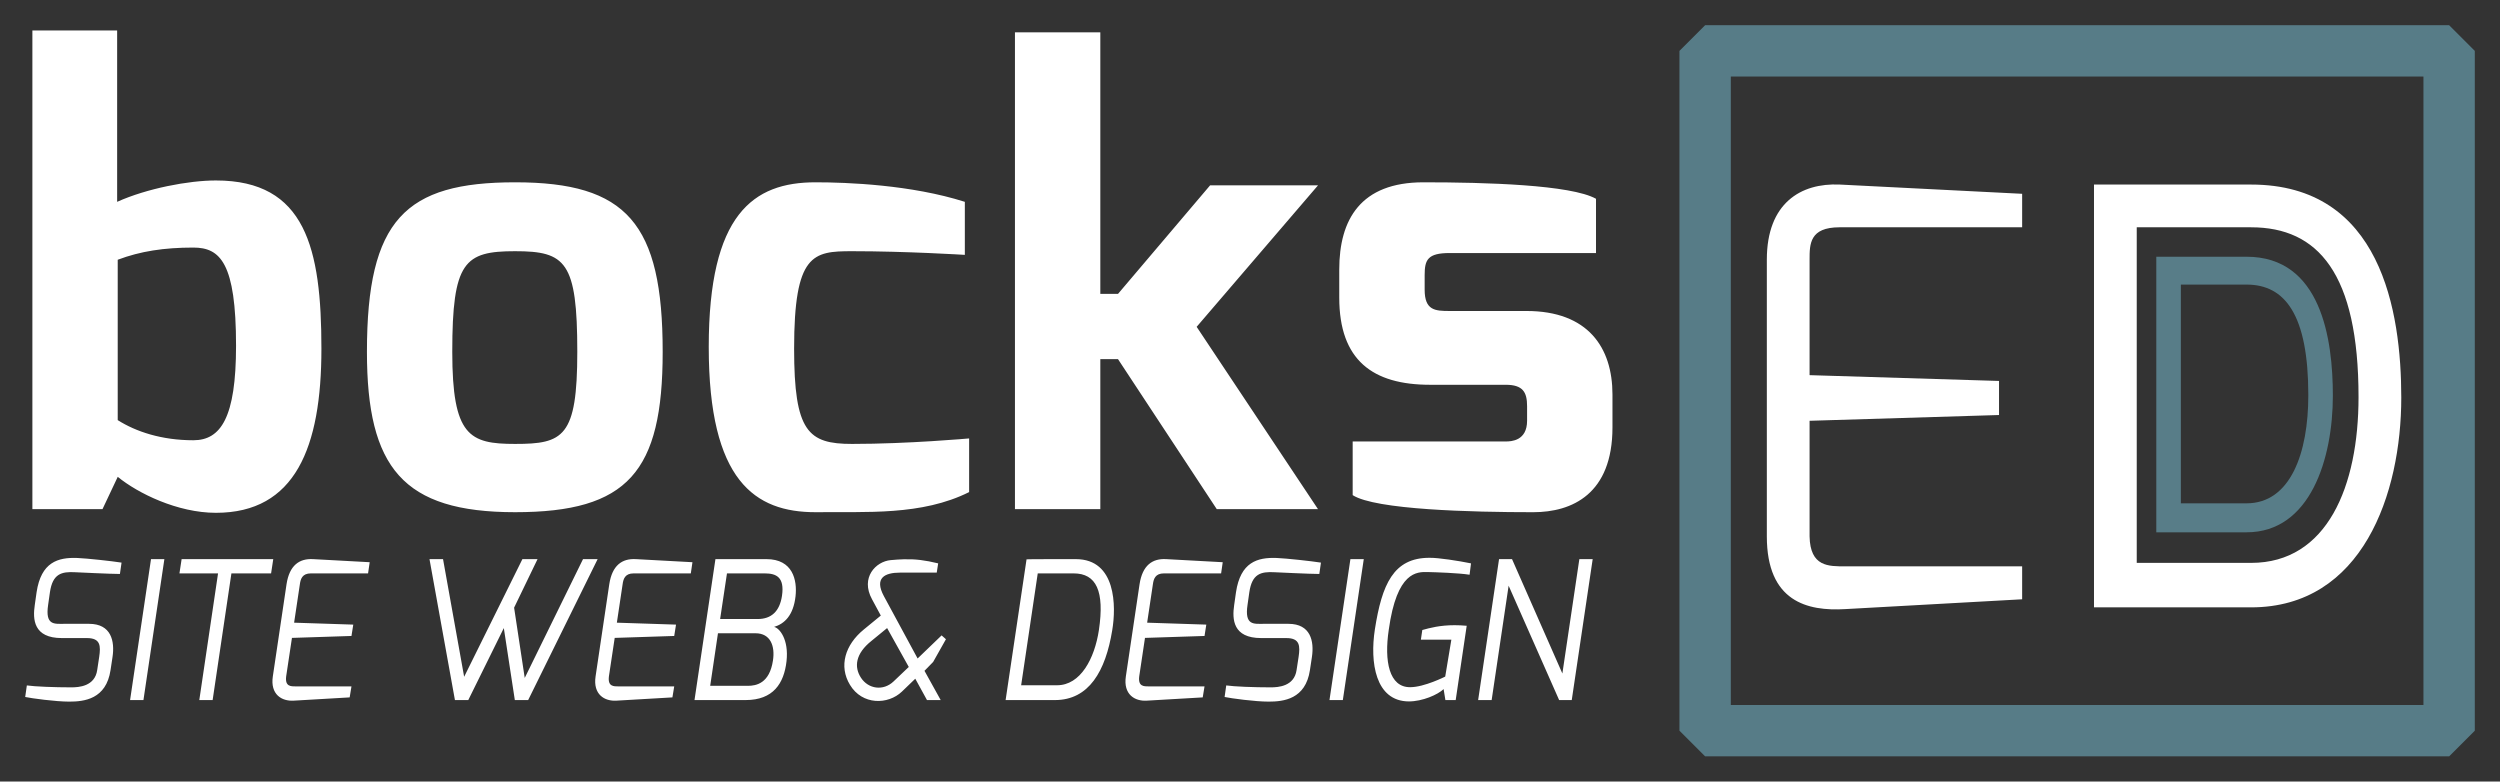 <?xml version="1.0" encoding="UTF-8" standalone="no"?>
<!-- Created with Inkscape (http://www.inkscape.org/) -->

<svg
   xmlns:dc="http://purl.org/dc/elements/1.1/"
   xmlns:cc="http://creativecommons.org/ns#"
   xmlns:rdf="http://www.w3.org/1999/02/22-rdf-syntax-ns#"
   xmlns:svg="http://www.w3.org/2000/svg"
   xmlns="http://www.w3.org/2000/svg"
   xmlns:sodipodi="http://sodipodi.sourceforge.net/DTD/sodipodi-0.dtd"
   xmlns:inkscape="http://www.inkscape.org/namespaces/inkscape"
   width="495.999"
   height="155.06"
   viewBox="0 0 495.999 155.06"
   id="svg2"
   version="1.1"
   inkscape:version="0.91 r13725"
   sodipodi:docname="dessin - Copie2.svg">
  <rect x="0" y="0" width="495.999" height="155.06" fill="#333333" stroke="none"/>
  <defs
     id="defs4" />
  <sodipodi:namedview
     id="base"
     pagecolor="#ffffff"
     bordercolor="#666666"
     borderopacity="1.0"
     inkscape:pageopacity="0.0"
     inkscape:pageshadow="2"
     inkscape:zoom="1.979899"
     inkscape:cx="233.38878"
     inkscape:cy="-10.835404"
     inkscape:document-units="px"
     inkscape:current-layer="g4169"
     showgrid="false"
     units="px"
     inkscape:window-width="1920"
     inkscape:window-height="1028"
     inkscape:window-x="-8"
     inkscape:window-y="-8"
     inkscape:window-maximized="1"
     fit-margin-top="5"
     fit-margin-left="5"
     fit-margin-right="5"
     fit-margin-bottom="5" />
  <g
     inkscape:groupmode="layer"
     id="layer5"
     inkscape:label="Copie de Calque 3"
     style="opacity:1"
     transform="translate(-54.005,-130.73)" />
  <g
     inkscape:groupmode="layer"
     id="layer2"
     inkscape:label="Calque 2"
     style="display:inline"
     transform="translate(-54.005,-130.73)">
    <rect
       style="opacity:0.99;fill:none;fill-opacity:1;stroke:#587d88;stroke-width:10.186;stroke-linecap:butt;stroke-linejoin:bevel;stroke-miterlimit:4;stroke-dasharray:none;stroke-opacity:1"
       id="rect4145"
       width="147.607"
       height="134.874"
       x="392.303"
       y="140.824"
       ry="3.882345e-015" />
  </g>
  <g
     inkscape:label="Calque 1"
     inkscape:groupmode="layer"
     id="layer1"
     transform="translate(-54.005,-783.093)"
     style="display:inline">
    <g
       id="g4156"
       transform="matrix(2.547,0,0,2.547,-195.329,-1162.785)"
       style="fill:#ffffff;fill-opacity:1">
      <path
         style="font-style:normal;font-variant:normal;font-weight:bold;font-stretch:normal;font-size:40px;line-height:125%;font-family:Exo;-inkscape-font-specification:'Exo, Bold';text-align:start;letter-spacing:0px;word-spacing:0px;writing-mode:lr-tb;text-anchor:start;fill:#ffffff;fill-opacity:1;stroke:none;stroke-width:1px;stroke-linecap:butt;stroke-linejoin:miter;stroke-opacity:1"
         d="m 100.416,114 0,37.287 5.461,0 1.188,-2.518 c 1.567,1.282 4.656,2.803 7.648,2.803 6.175,0 8.217,-5.082 8.217,-12.777 0,-7.838 -1.234,-13.111 -8.217,-13.111 -2.138,0 -5.368,0.619 -7.695,1.664 l 0,-13.348 -6.602,0 z m 76.537,0.143 0,37.145 6.65,0 0,-11.686 1.377,0 7.695,11.686 7.885,0 -9.453,-14.203 9.453,-11.02 -8.406,0 -7.174,8.455 -1.377,0 0,-20.377 -6.65,0 z m -38.936,11.684 c -8.55,0 -11.541,2.898 -11.541,13.205 0,9.025 2.801,12.492 11.541,12.492 8.787,0 11.496,-3.135 11.496,-12.492 0,-10.023 -2.804,-13.205 -11.496,-13.205 z m 23.396,0 c -4.845,0 -8.312,2.471 -8.312,12.826 0,10.45 3.61,12.871 8.312,12.871 3.942,-0.048 8.266,0.286 11.971,-1.566 l 0,-4.18 c 0,0 -4.751,0.428 -9.121,0.428 -3.42,0 -4.512,-0.95 -4.512,-7.41 0,-7.41 1.472,-7.602 4.512,-7.602 4.228,0 8.787,0.285 8.787,0.285 l 0,-4.131 c -4.18,-1.33 -9.167,-1.521 -11.637,-1.521 z m 47.357,0 c -4.893,0 -6.555,2.898 -6.555,6.793 l 0,2.186 c 0,4.893 2.613,6.793 7.078,6.793 l 5.891,0 c 1.33,0 1.662,0.57 1.662,1.662 l 0,1.139 c 0,1.567 -1.235,1.615 -1.662,1.615 l -11.924,0 0,4.18 c 1.758,1.14 9.263,1.33 14.061,1.33 3.04,0 6.176,-1.424 6.176,-6.602 l 0,-2.564 c 0,-3.658 -1.9,-6.508 -6.697,-6.508 l -5.986,0 c -1.14,0 -1.947,-0.047 -1.947,-1.662 l 0,-1.141 c 0,-1.188 0.237,-1.711 1.947,-1.711 l 11.4,0 0,-4.227 c -1.948,-1.093 -8.598,-1.283 -13.443,-1.283 z m -95.816,5.084 c 2.09,0 3.326,1.186 3.326,7.646 0,5.605 -1.189,7.363 -3.326,7.363 -2.47,0 -4.466,-0.666 -5.891,-1.568 l 0,-12.492 c 1.758,-0.665 3.611,-0.949 5.891,-0.949 z m 25.062,0.283 c 3.942,0 4.846,0.808 4.846,7.838 0,6.65 -1.093,7.174 -4.846,7.174 -3.562,0 -4.893,-0.619 -4.893,-7.174 0,-7.03 0.95,-7.838 4.893,-7.838 z"
         transform="translate(0,652.362)"
         id="flowRoot4136"
         inkscape:connector-curvature="0" />
    </g>
  </g>
  <g
     transform="translate(-54.005,-783.093)"
     id="g4169"
     inkscape:groupmode="layer"
     inkscape:label="Copie de Calque 1"
     style="display:inline">
    <path
       style="font-style:normal;font-variant:normal;font-weight:normal;font-stretch:normal;font-size:45px;line-height:125%;font-family:Exo;-inkscape-font-specification:'Exo, Normal';text-align:start;letter-spacing:0px;word-spacing:0px;writing-mode:lr-tb;text-anchor:start;fill:#ffffff;fill-opacity:1;stroke:none;stroke-width:1px;stroke-linecap:butt;stroke-linejoin:miter;stroke-opacity:1"
       d="m 418.983,819.709 c -7.678,-0.344 -14.439,3.666 -14.439,14.897 l 0,54.892 c 0,12.95 8.02,14.898 15.583,14.439 l 35.071,-1.945 0,-6.536 -35.071,0 c -3.323,0 -6.988,0.115 -7.103,-5.959 l 0,-22.92 37.587,-1.144 0,-6.76 -37.587,-1.149 0,-22.92 c 0,-3.094 -4.1e-4,-6.416 5.959,-6.416 l 36.215,0 0,-6.645 -36.215,-1.835 z m 50.47,0 0,83.884 31.171,0 c 22.117,0 29.793,-22.573 29.793,-41.596 0,-17.19 -4.009,-42.288 -29.793,-42.288 l -31.171,0 z m 8.48,8.48 22.691,0 c 13.293,0 21.313,9.169 21.313,33.693 0,17.648 -6.186,32.887 -21.313,32.887 l -22.691,0 0,-66.58 z"
       id="flowRoot4171"
       inkscape:connector-curvature="0" />
  </g>
  <g
     style="display:inline"
     inkscape:label="Copie de Copie de Calque 1"
     inkscape:groupmode="layer"
     id="g4191"
     transform="translate(-54.005,-783.093)">
    <path
       style="font-style:normal;font-variant:normal;font-weight:normal;font-stretch:normal;font-size:45px;line-height:125%;font-family:Exo;-inkscape-font-specification:'Exo, Normal';text-align:start;letter-spacing:0px;word-spacing:0px;writing-mode:lr-tb;text-anchor:start;fill:#587d88;fill-opacity:1;stroke:none;stroke-width:1px;stroke-linecap:butt;stroke-linejoin:miter;stroke-opacity:1"
       d="m 481.813,834.029 0,54.673 17.911,0 c 12.708,0 17.12,-14.713 17.12,-27.113 0,-11.204 -2.304,-27.56 -17.12,-27.56 l -17.911,0 z m 4.874,5.526 13.036,0 c 7.638,0 12.251,5.975 12.251,21.96 0,11.503 -3.559,21.437 -12.251,21.437 l -13.036,0 0,-43.397 z"
       id="flowRoot4193"
       inkscape:connector-curvature="0" />
  </g>
  <g
     inkscape:groupmode="layer"
     id="layer4"
     inkscape:label="Copie de Calque 2"
     style="display:inline"
     transform="translate(-54.005,-130.73)">
    <path
       style="font-style:italic;font-variant:normal;font-weight:normal;font-stretch:normal;font-size:15px;line-height:125%;font-family:Exo;-inkscape-font-specification:'Exo, Italic';text-align:start;letter-spacing:0px;word-spacing:0px;writing-mode:lr-tb;text-anchor:start;fill:#ffffff;fill-opacity:1;stroke:none;stroke-width:1px;stroke-linecap:butt;stroke-linejoin:miter;stroke-opacity:1"
       d="m 337.586,241.397 c -7.123,0 -9.412,5.272 -10.808,14.21 -1.002,6.494 0.072,14.247 6.73,14.285 2.72,0 5.763,-1.339 6.909,-2.447 l 0.353,2.179 2.044,0 2.184,-14.743 c -0.859,-0.076 -1.651,-0.114 -2.402,-0.114 -2.899,0 -4.903,0.535 -6.406,0.955 l -0.283,1.91 6.048,0 -1.219,7.331 c 0,0 -4.152,2.104 -6.944,2.104 -4.188,0.038 -5.188,-5.159 -4.258,-11.385 1.611,-11.651 5.618,-11.498 7.729,-11.46 1.646,0.038 6.159,0.188 8.306,0.532 l 0.284,-2.253 c -2.434,-0.497 -6.513,-1.142 -8.267,-1.104 z m -268.235,0.035 c -3.865,-0.153 -7.193,0.84 -8.088,6.799 l -0.358,2.522 c -0.43,2.865 -0.253,6.57 5.367,6.57 l 4.974,0 c 2.72,0 2.759,1.568 2.437,3.745 l -0.393,2.596 c -0.465,3.247 -3.656,3.437 -5.123,3.437 -3.329,0 -7.3,-0.154 -8.839,-0.383 l -0.323,2.293 c 1.253,0.267 6.014,0.92 8.734,0.92 2.935,0 7.338,-0.461 8.197,-6.267 l 0.393,-2.596 c 0.465,-3.132 -0.248,-6.571 -4.651,-6.571 l -4.979,0 c -1.897,0 -3.757,0.342 -3.148,-3.745 l 0.358,-2.522 c 0.537,-3.667 2.293,-4.122 5.014,-3.969 0,0 7.084,0.343 8.873,0.343 l 0.323,-2.253 c -1.933,-0.306 -6.872,-0.844 -8.769,-0.92 z m 237.96,0 c -3.865,-0.153 -7.193,0.84 -8.087,6.799 l -0.358,2.522 c -0.429,2.865 -0.253,6.57 5.367,6.57 l 4.974,0 c 2.72,0 2.759,1.568 2.437,3.745 l -0.398,2.596 c -0.465,3.247 -3.651,3.437 -5.118,3.437 -3.329,0 -7.3,-0.154 -8.839,-0.383 l -0.323,2.293 c 1.253,0.267 6.014,0.92 8.734,0.92 2.935,0 7.338,-0.461 8.197,-6.267 l 0.393,-2.596 c 0.465,-3.132 -0.248,-6.571 -4.651,-6.571 l -4.979,0 c -1.897,0 -3.757,0.342 -3.148,-3.745 l 0.358,-2.522 c 0.537,-3.667 2.289,-4.122 5.009,-3.969 0,0 7.089,0.343 8.878,0.343 l 0.323,-2.253 c -1.933,-0.306 -6.872,-0.844 -8.769,-0.92 z m -223.346,0.229 -4.153,27.963 2.651,0 4.153,-27.963 -2.651,0 z m 6.073,0 -0.433,2.83 7.66,0 -3.72,25.133 2.646,0 3.725,-25.133 7.874,0 0.428,-2.83 -18.179,0 z m 26.078,0 c -2.72,-0.153 -4.69,1.225 -5.262,4.969 l -2.721,18.299 c -0.537,3.591 1.791,4.963 4.153,4.81 l 11.092,-0.647 0.358,-2.179 -10.987,0 c -1.038,0 -2.22,0.04 -1.97,-1.985 l 1.149,-7.64 11.808,-0.383 0.358,-2.253 -11.738,-0.383 1.144,-7.64 c 0.143,-1.031 0.466,-2.139 2.184,-2.139 l 11.345,0 0.323,-2.218 -11.236,-0.612 z m 23.099,0 5.048,27.963 2.646,0 7.053,-14.285 2.184,14.285 2.646,0 13.783,-27.963 -2.9,0 -11.564,23.571 -2.109,-13.942 4.651,-9.629 -3.004,0 -11.559,23.342 -4.188,-23.342 -2.686,0 z m 40.935,0 c -2.72,-0.153 -4.69,1.225 -5.262,4.969 l -2.721,18.299 c -0.537,3.591 1.791,4.963 4.153,4.81 l 11.092,-0.647 0.358,-2.179 -10.987,0 c -1.038,0 -2.22,0.04 -1.97,-1.985 l 1.149,-7.64 11.808,-0.383 0.358,-2.253 -11.738,-0.383 1.144,-7.64 c 0.143,-1.031 0.466,-2.139 2.184,-2.139 l 11.345,0 0.323,-2.218 -11.236,-0.612 z m 15.797,0 -4.153,27.963 10.132,0 c 5.512,0 7.621,-3.325 8.122,-7.68 0.501,-4.393 -1.429,-6.643 -2.467,-6.834 2.04,-0.611 3.828,-2.253 4.258,-6.073 0.358,-3.209 -0.539,-7.376 -5.765,-7.376 l -10.127,0 z m 71.499,0 c -2.147,0 -9.774,0.001 -9.774,0.04 l -4.153,27.923 9.774,0 c 6.765,0 10.056,-5.731 11.38,-13.867 0.787,-4.66 0.826,-14.096 -7.227,-14.096 z m 17.911,0 c -2.72,-0.153 -4.69,1.225 -5.262,4.969 l -2.721,18.299 c -0.537,3.591 1.791,4.963 4.153,4.81 l 11.097,-0.647 0.358,-2.179 -10.992,0 c -1.038,0 -2.215,0.04 -1.965,-1.985 l 1.144,-7.64 11.813,-0.383 0.353,-2.253 -11.738,-0.383 1.144,-7.64 c 0.143,-1.031 0.466,-2.139 2.184,-2.139 l 11.35,0 0.318,-2.218 -11.236,-0.612 z m 36.568,0 -4.153,27.963 2.651,0 4.153,-27.963 -2.651,0 z m 29.49,0 -4.148,27.963 2.681,0 3.367,-22.691 10.022,22.691 2.502,0 4.153,-27.963 -2.646,0 -3.367,22.691 -9.988,-22.691 -2.576,0 z m -118.124,0.03 c -0.787,0.021 -1.627,0.078 -2.566,0.164 -2.971,0.267 -6.047,3.476 -3.72,7.754 l 1.751,3.248 -3.397,2.785 c -3.687,3.018 -4.976,7.257 -2.721,10.962 2.434,4.049 7.55,3.974 10.306,1.338 l 2.651,-2.557 2.323,4.238 2.721,0 -3.218,-5.804 1.716,-1.756 2.542,-4.511 -0.86,-0.761 -4.76,4.581 -6.695,-12.375 c -1.933,-3.591 0.145,-4.66 3.223,-4.66 l 7.267,0 0.283,-1.835 c -2.604,-0.63 -4.482,-0.873 -6.844,-0.811 z m -35.056,2.8 7.481,0 c 2.291,0 3.974,0.726 3.437,4.432 -0.465,3.132 -2.145,4.621 -4.83,4.621 l -7.446,0 1.358,-9.052 z m 61.656,0 7.123,0 c 4.51,0 6.159,3.515 5.014,11.231 -0.859,5.692 -3.653,10.962 -8.306,10.962 l -7.123,0 3.293,-22.193 z m -29.883,10.848 4.297,7.714 -3.009,2.865 c -2.04,1.948 -5.009,1.528 -6.476,-0.726 -1.396,-2.139 -1.112,-4.772 2.109,-7.331 l 3.079,-2.522 z m -33.559,1.03 7.441,0 c 3.007,0 3.901,2.56 3.472,5.387 -0.68,4.546 -3.291,5.043 -5.009,5.043 l -7.446,0 1.542,-10.43 z"
       id="flowRoot4180"
       inkscape:connector-curvature="0" />
  </g>
</svg>
